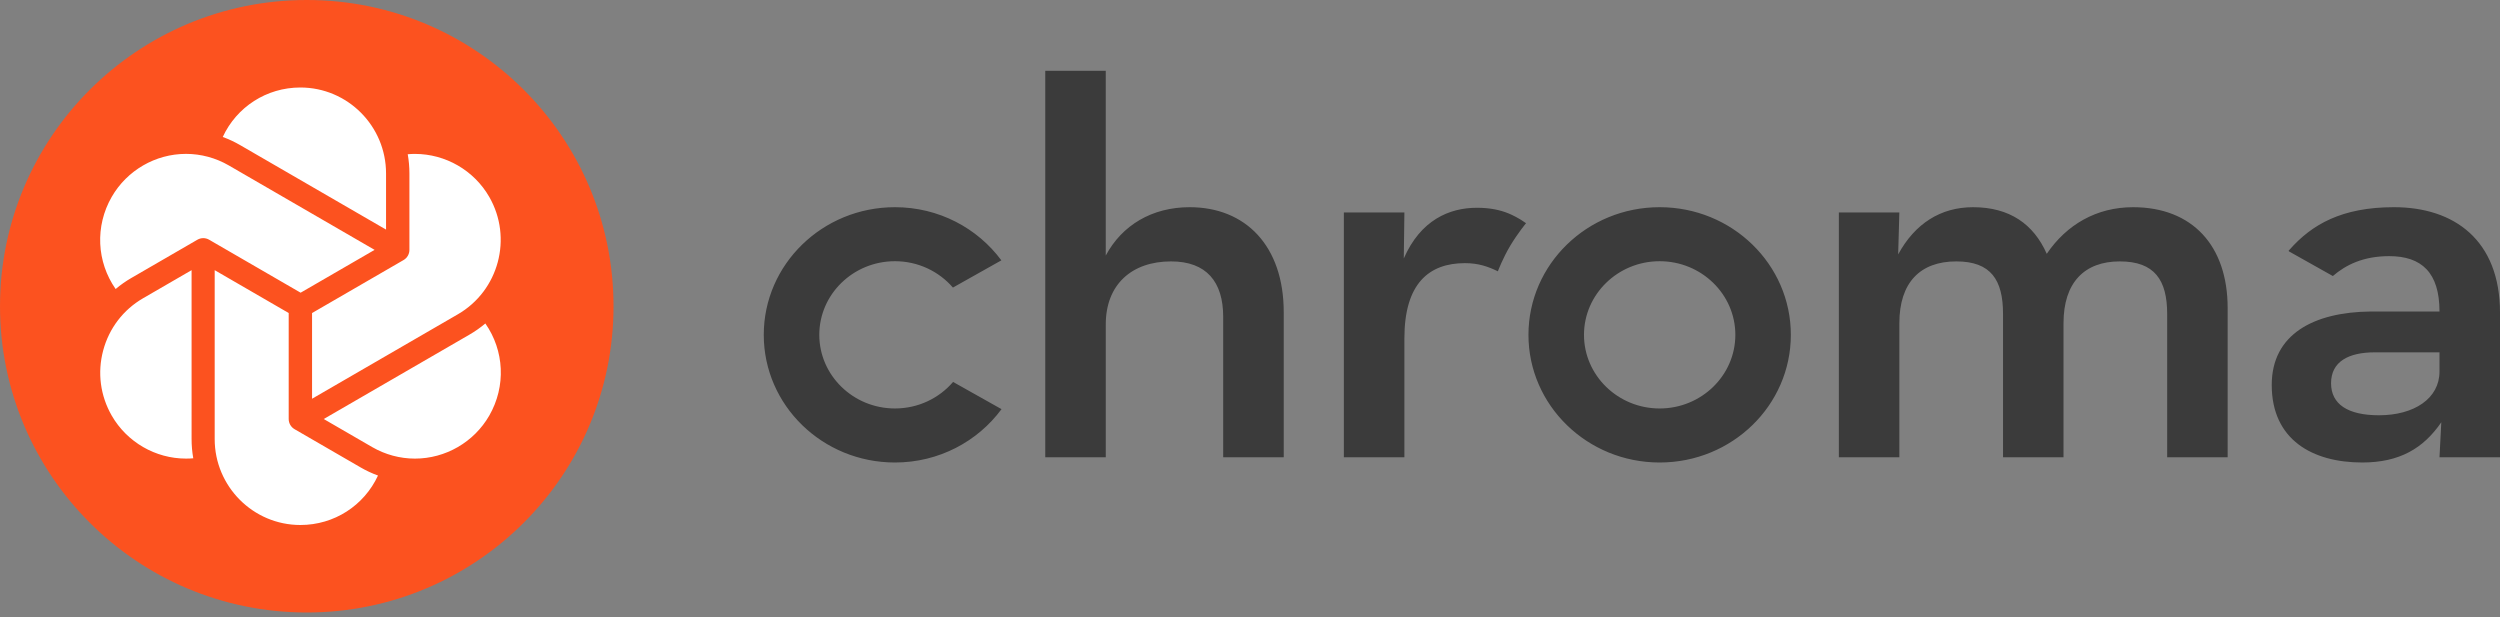 <svg version="1.1" id="Layer_1" xmlns="http://www.w3.org/2000/svg" xmlns:xlink="http://www.w3.org/1999/xlink" x="0px" y="0px"
	 width="320px" height="79px" viewBox="0 0 320 79" enable-background="new 0 0 320 79" xml:space="preserve">
<rect x="0" y="0" width="320" height="79" fill="#808080" stroke="none"/>
<path id="Text" fill="#333333" fill-opacity="0.9" d="M306.428,26.521c7.744,0,13.572,4.251,13.572,13.504v18.502h-7.744
	l0.229-4.475c-2.303,3.357-5.367,5.147-10.121,5.147c-6.365,0-11.582-2.909-11.582-9.923c0-6.494,5.37-9.325,12.654-9.402h8.82
	c0-5-2.301-7.088-6.44-7.088c-3.334,0-5.552,1.122-7.211,2.546l-5.594-3.142l-0.079-0.077c0.049-0.056,0.096-0.115,0.146-0.166
	C295.9,28.757,299.715,26.521,306.428,26.521z M312.256,47.559v-2.461h-8.281c-3.375,0-5.6,1.194-5.6,3.957
	c0,2.684,2.146,4.1,6.135,4.1C309.035,53.154,312.256,50.99,312.256,47.559z M121.994,48.888l6.2,3.483
	c-3.049,4.129-8.016,6.829-13.64,6.829c-9.275,0-16.792-7.317-16.792-16.341c0-9.023,7.516-16.338,16.792-16.338
	c5.615,0,10.568,2.688,13.62,6.802l-6.2,3.486c-1.782-2.061-4.445-3.375-7.42-3.375c-5.34,0-9.685,4.228-9.685,9.424
	c0,5.195,4.344,9.426,9.685,9.426C117.541,52.285,120.215,50.963,121.994,48.888z M235.373,27.193h7.744l-0.152,5.372
	c2.148-3.953,5.445-6.043,9.587-6.043c4.677,0,7.747,2.161,9.433,5.968c2.53-3.73,6.363-5.968,11.041-5.968
	c7.592,0,12.113,4.925,12.113,12.906v19.101h-7.741V40.175c0-4.33-1.612-6.716-6.06-6.716c-4.521,0-7.209,2.687-7.209,7.91v17.158
	h-7.741V40.175c0-4.33-1.537-6.716-5.983-6.716c-4.604,0-7.287,2.687-7.287,7.91v17.158h-7.744V27.193z M133.793,9.066h7.744v23.646
	c2.072-3.877,5.908-6.191,10.742-6.191c7.127,0,12.038,4.925,12.038,13.432v18.575h-7.748V40.549c0-4.478-2.146-7.09-6.673-7.09
	c-5.059,0-8.358,2.985-8.358,8.059v17.01h-7.744V9.066z M195.643,42.859c0-9.023,7.52-16.338,16.791-16.338
	c9.279,0,16.793,7.315,16.793,16.338c0,9.023-7.514,16.341-16.793,16.341C203.162,59.2,195.643,51.883,195.643,42.859z
	 M212.434,33.435c-5.338,0-9.684,4.228-9.684,9.424c0,5.195,4.346,9.426,9.684,9.426c5.346,0,9.691-4.23,9.691-9.426
	C222.125,37.663,217.779,33.435,212.434,33.435z M172.014,27.193h7.749l-0.079,5.893c2.152-4.923,5.83-6.491,9.358-6.491
	c1.65,0,2.948,0.27,4.056,0.725c0.437,0.178,1.348,0.604,2.234,1.25c0,0-1.072,1.299-2.018,2.88
	c-0.949,1.582-1.588,3.277-1.588,3.277c-1.228-0.595-2.456-1.045-4.218-1.045c-4.602,0-7.746,2.612-7.746,9.627v15.219h-7.749
	V27.193z"/>
<ellipse id="Oval" fill="#FC521F" cx="39.266" cy="39.2" rx="39.265" ry="39.2"/>
<g id="Logo">
	<path id="path-1_1_" fill="#FFFFFF" d="M47.643,57.228l-6.206-3.594l18.669-10.81c0.715-0.414,1.389-0.89,2.017-1.42
		c2.427,3.468,2.665,8.036,0.502,11.796c-1.955,3.394-5.601,5.502-9.511,5.502C51.201,58.702,49.31,58.192,47.643,57.228z
		 M46.148,59.824c0.716,0.416,1.463,0.765,2.236,1.045c-1.782,3.842-5.605,6.331-9.937,6.331c-6.045,0-10.967-4.935-10.967-10.999
		V34.581l9.473,5.486v13.568c0,0.535,0.285,1.03,0.747,1.298L46.148,59.824z M23.809,58.7c-3.911,0-7.551-2.106-9.507-5.499
		c-1.462-2.544-1.854-5.508-1.094-8.347s2.572-5.211,5.11-6.68l6.204-3.593l0.001,21.616c0,0.829,0.071,1.651,0.215,2.465
		C24.428,58.688,24.118,58.7,23.809,58.7z M47.949,31.983l-9.469,5.483l-11.715-6.783c-0.23-0.133-0.488-0.201-0.749-0.201
		c-0.256,0-0.514,0.068-0.746,0.201l-8.448,4.892c-0.716,0.413-1.392,0.887-2.02,1.42c-2.426-3.468-2.663-8.036-0.501-11.796
		c1.956-3.394,5.598-5.503,9.511-5.503c1.911,0,3.803,0.512,5.471,1.477L47.949,31.983z M38.447,11.2
		c6.049,0,10.967,4.935,10.967,11.001v7.187L30.75,18.581c-0.716-0.417-1.463-0.767-2.238-1.048
		C30.293,13.69,34.119,11.2,38.447,11.2z M62.625,25.203c3.021,5.253,1.222,11.994-4.017,15.025L39.943,51.039v-10.97l11.714-6.784
		c0.463-0.268,0.748-0.763,0.748-1.299v-9.784c0.001-0.827-0.074-1.65-0.215-2.461c0.307-0.027,0.616-0.04,0.926-0.04
		C57.028,19.702,60.672,21.81,62.625,25.203z"/>
</g>
</svg>
